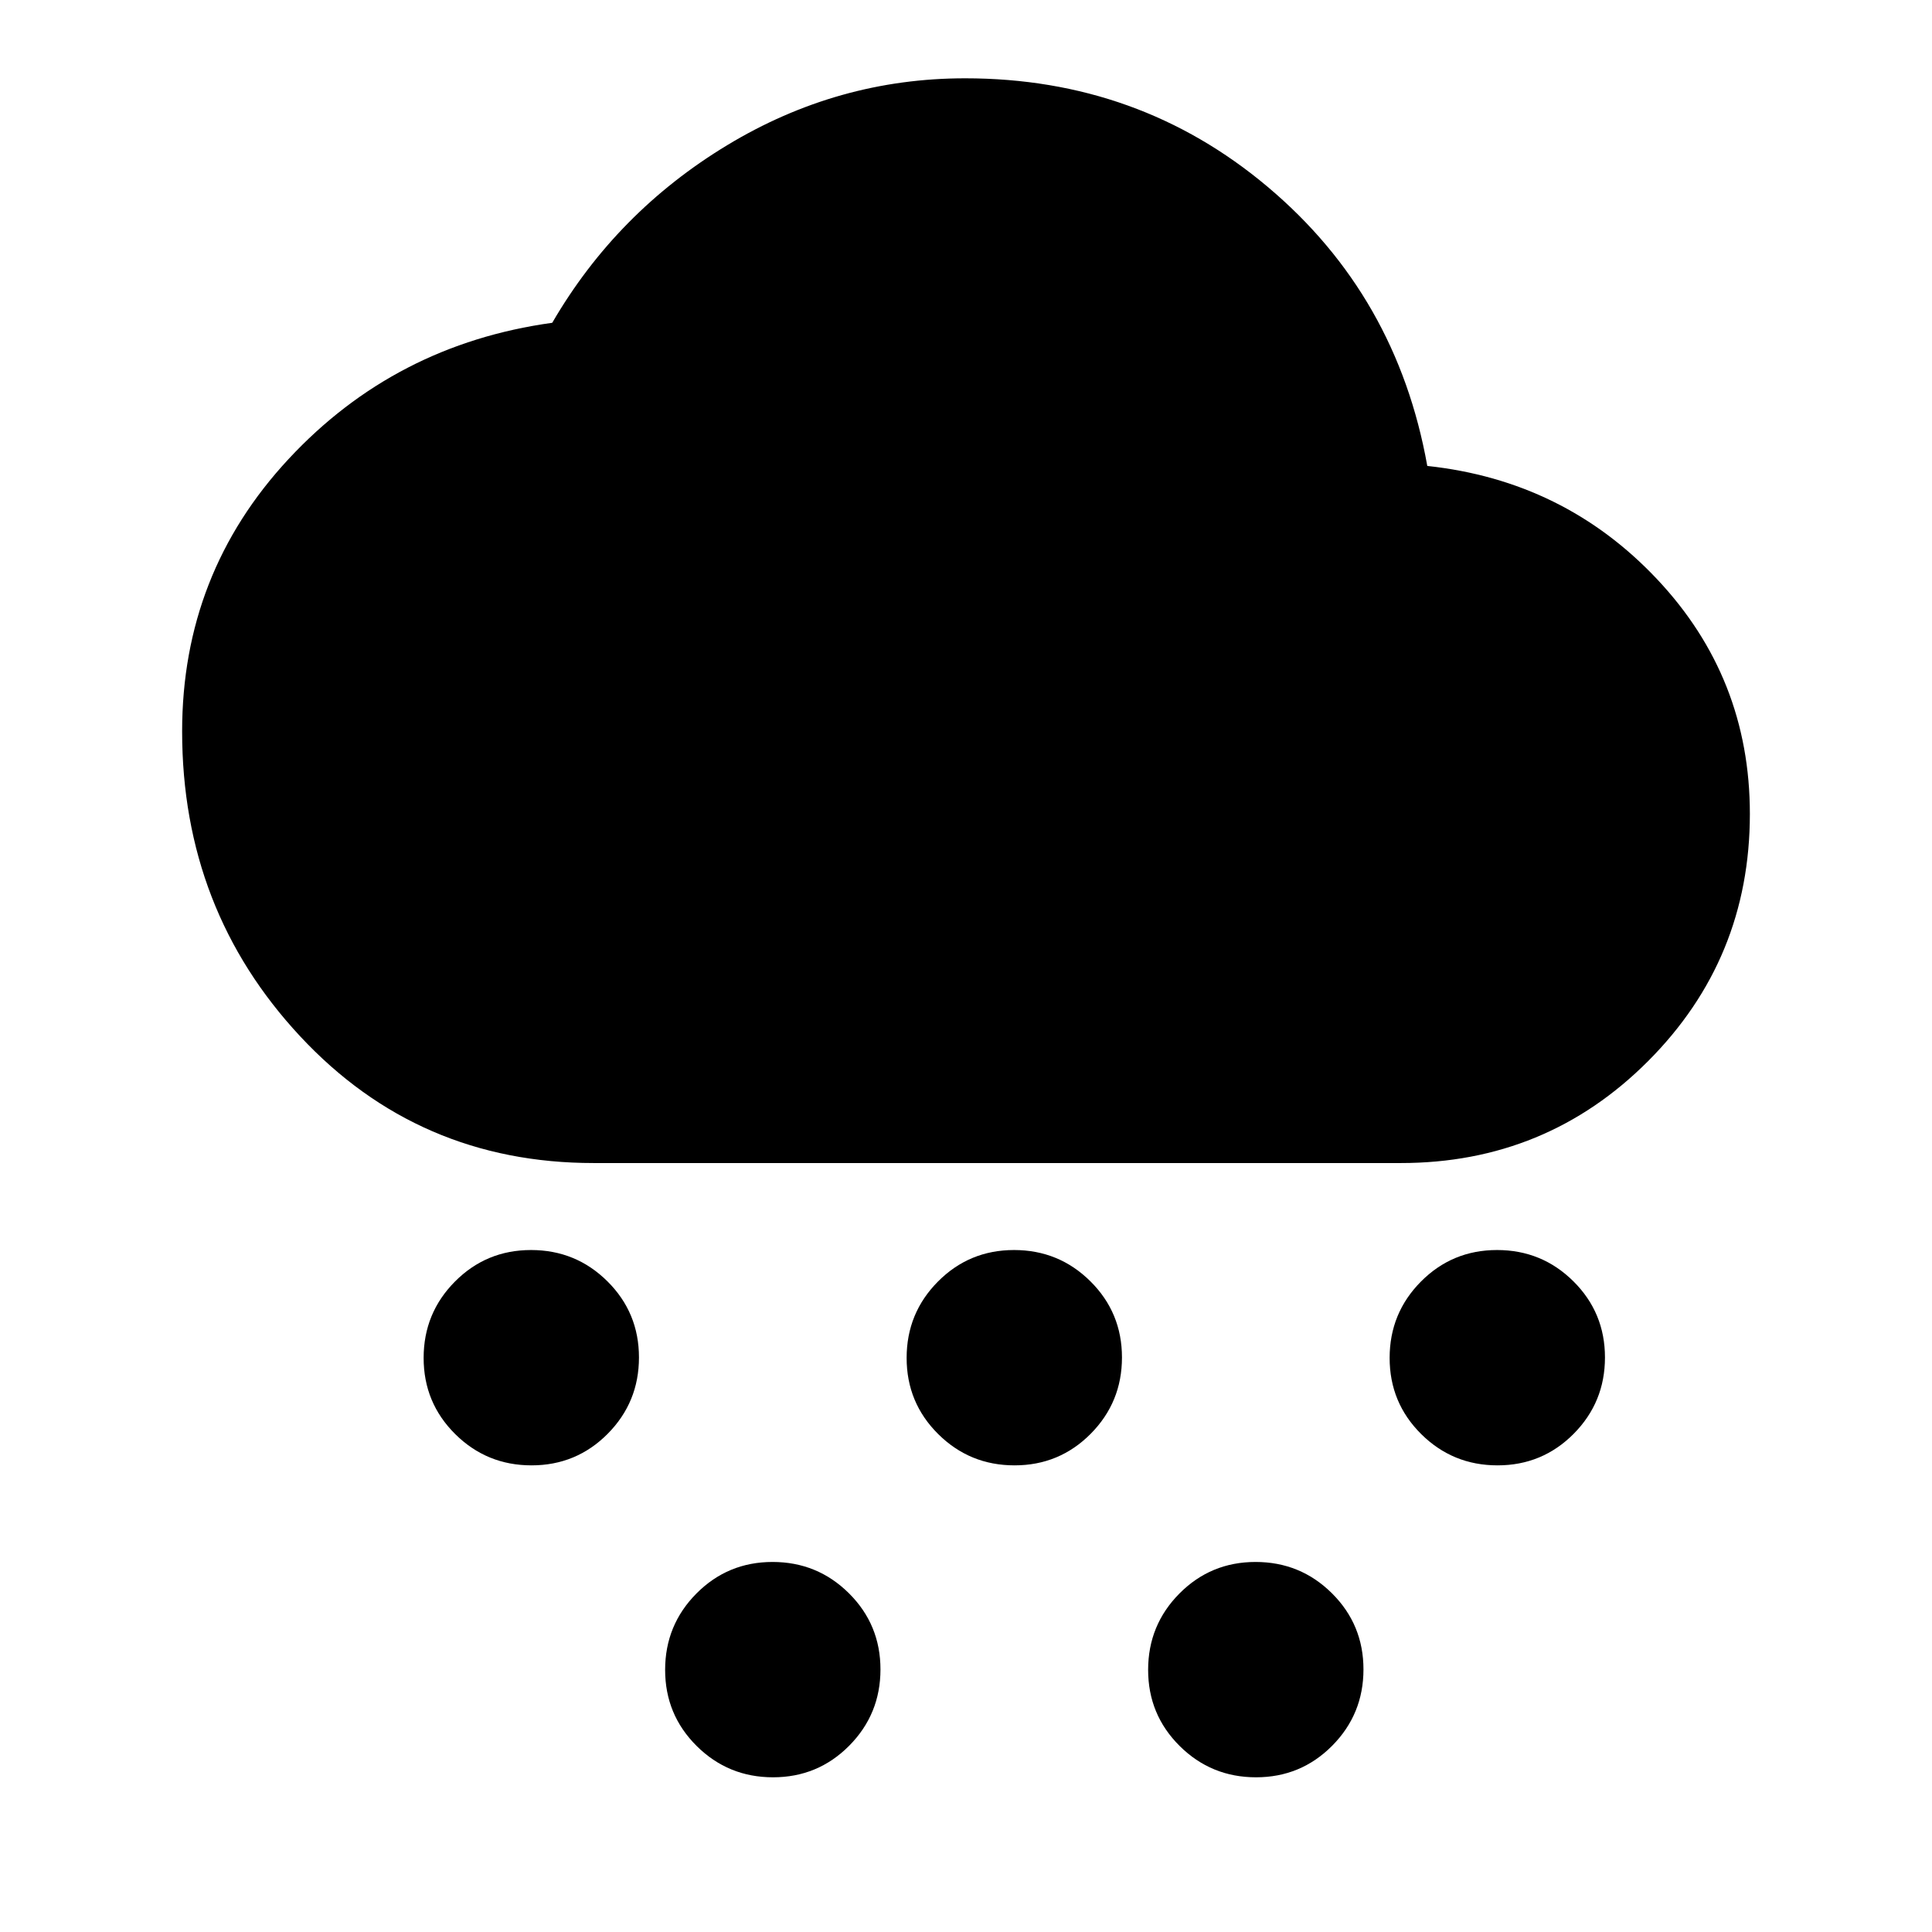 <svg xmlns="http://www.w3.org/2000/svg" height="20" viewBox="0 -960 960 960" width="20"><path d="M264.11-231.87q-22.26 0-37.94-15.56-15.67-15.56-15.67-37.83 0-22.26 15.56-37.94 15.56-15.67 37.83-15.67 22.26 0 37.94 15.56 15.67 15.56 15.67 37.83 0 22.26-15.56 37.94-15.56 15.67-37.83 15.67Zm120 155q-22.26 0-37.94-15.56-15.67-15.56-15.67-37.83 0-22.26 15.56-37.94 15.56-15.67 37.83-15.67 22.26 0 37.94 15.56 15.67 15.56 15.67 37.83 0 22.26-15.56 37.94-15.56 15.67-37.83 15.67Zm120-155q-22.26 0-37.94-15.56-15.67-15.56-15.67-37.83 0-22.26 15.56-37.94 15.56-15.67 37.83-15.67 22.26 0 37.94 15.56 15.67 15.56 15.67 37.83 0 22.26-15.56 37.94-15.56 15.67-37.83 15.67Zm240 0q-22.26 0-37.94-15.56-15.67-15.56-15.67-37.83 0-22.26 15.56-37.94 15.56-15.67 37.83-15.67 22.26 0 37.94 15.56 15.67 15.56 15.67 37.83 0 22.26-15.56 37.94-15.56 15.67-37.83 15.67Zm-120 155q-22.26 0-37.94-15.56-15.67-15.56-15.67-37.83 0-22.26 15.56-37.94 15.56-15.67 37.83-15.67 22.26 0 37.94 15.56 15.67 15.56 15.67 37.83 0 22.26-15.56 37.94-15.56 15.67-37.83 15.67ZM295-382.09q-87.15 0-145.83-62.95Q90.5-507.98 90.5-596.59q0-78.43 52.89-135.32 52.88-56.88 131.02-67.7 31.96-55 86.92-88.24 54.95-33.24 118.24-33.24 86.29 0 150.41 54 64.13 54 79.23 138.61 68.05 7.31 114.17 56.26 46.12 48.95 46.12 116.63 0 72.16-50.55 122.83-50.56 50.67-122.95 50.67H295Z"/></svg>